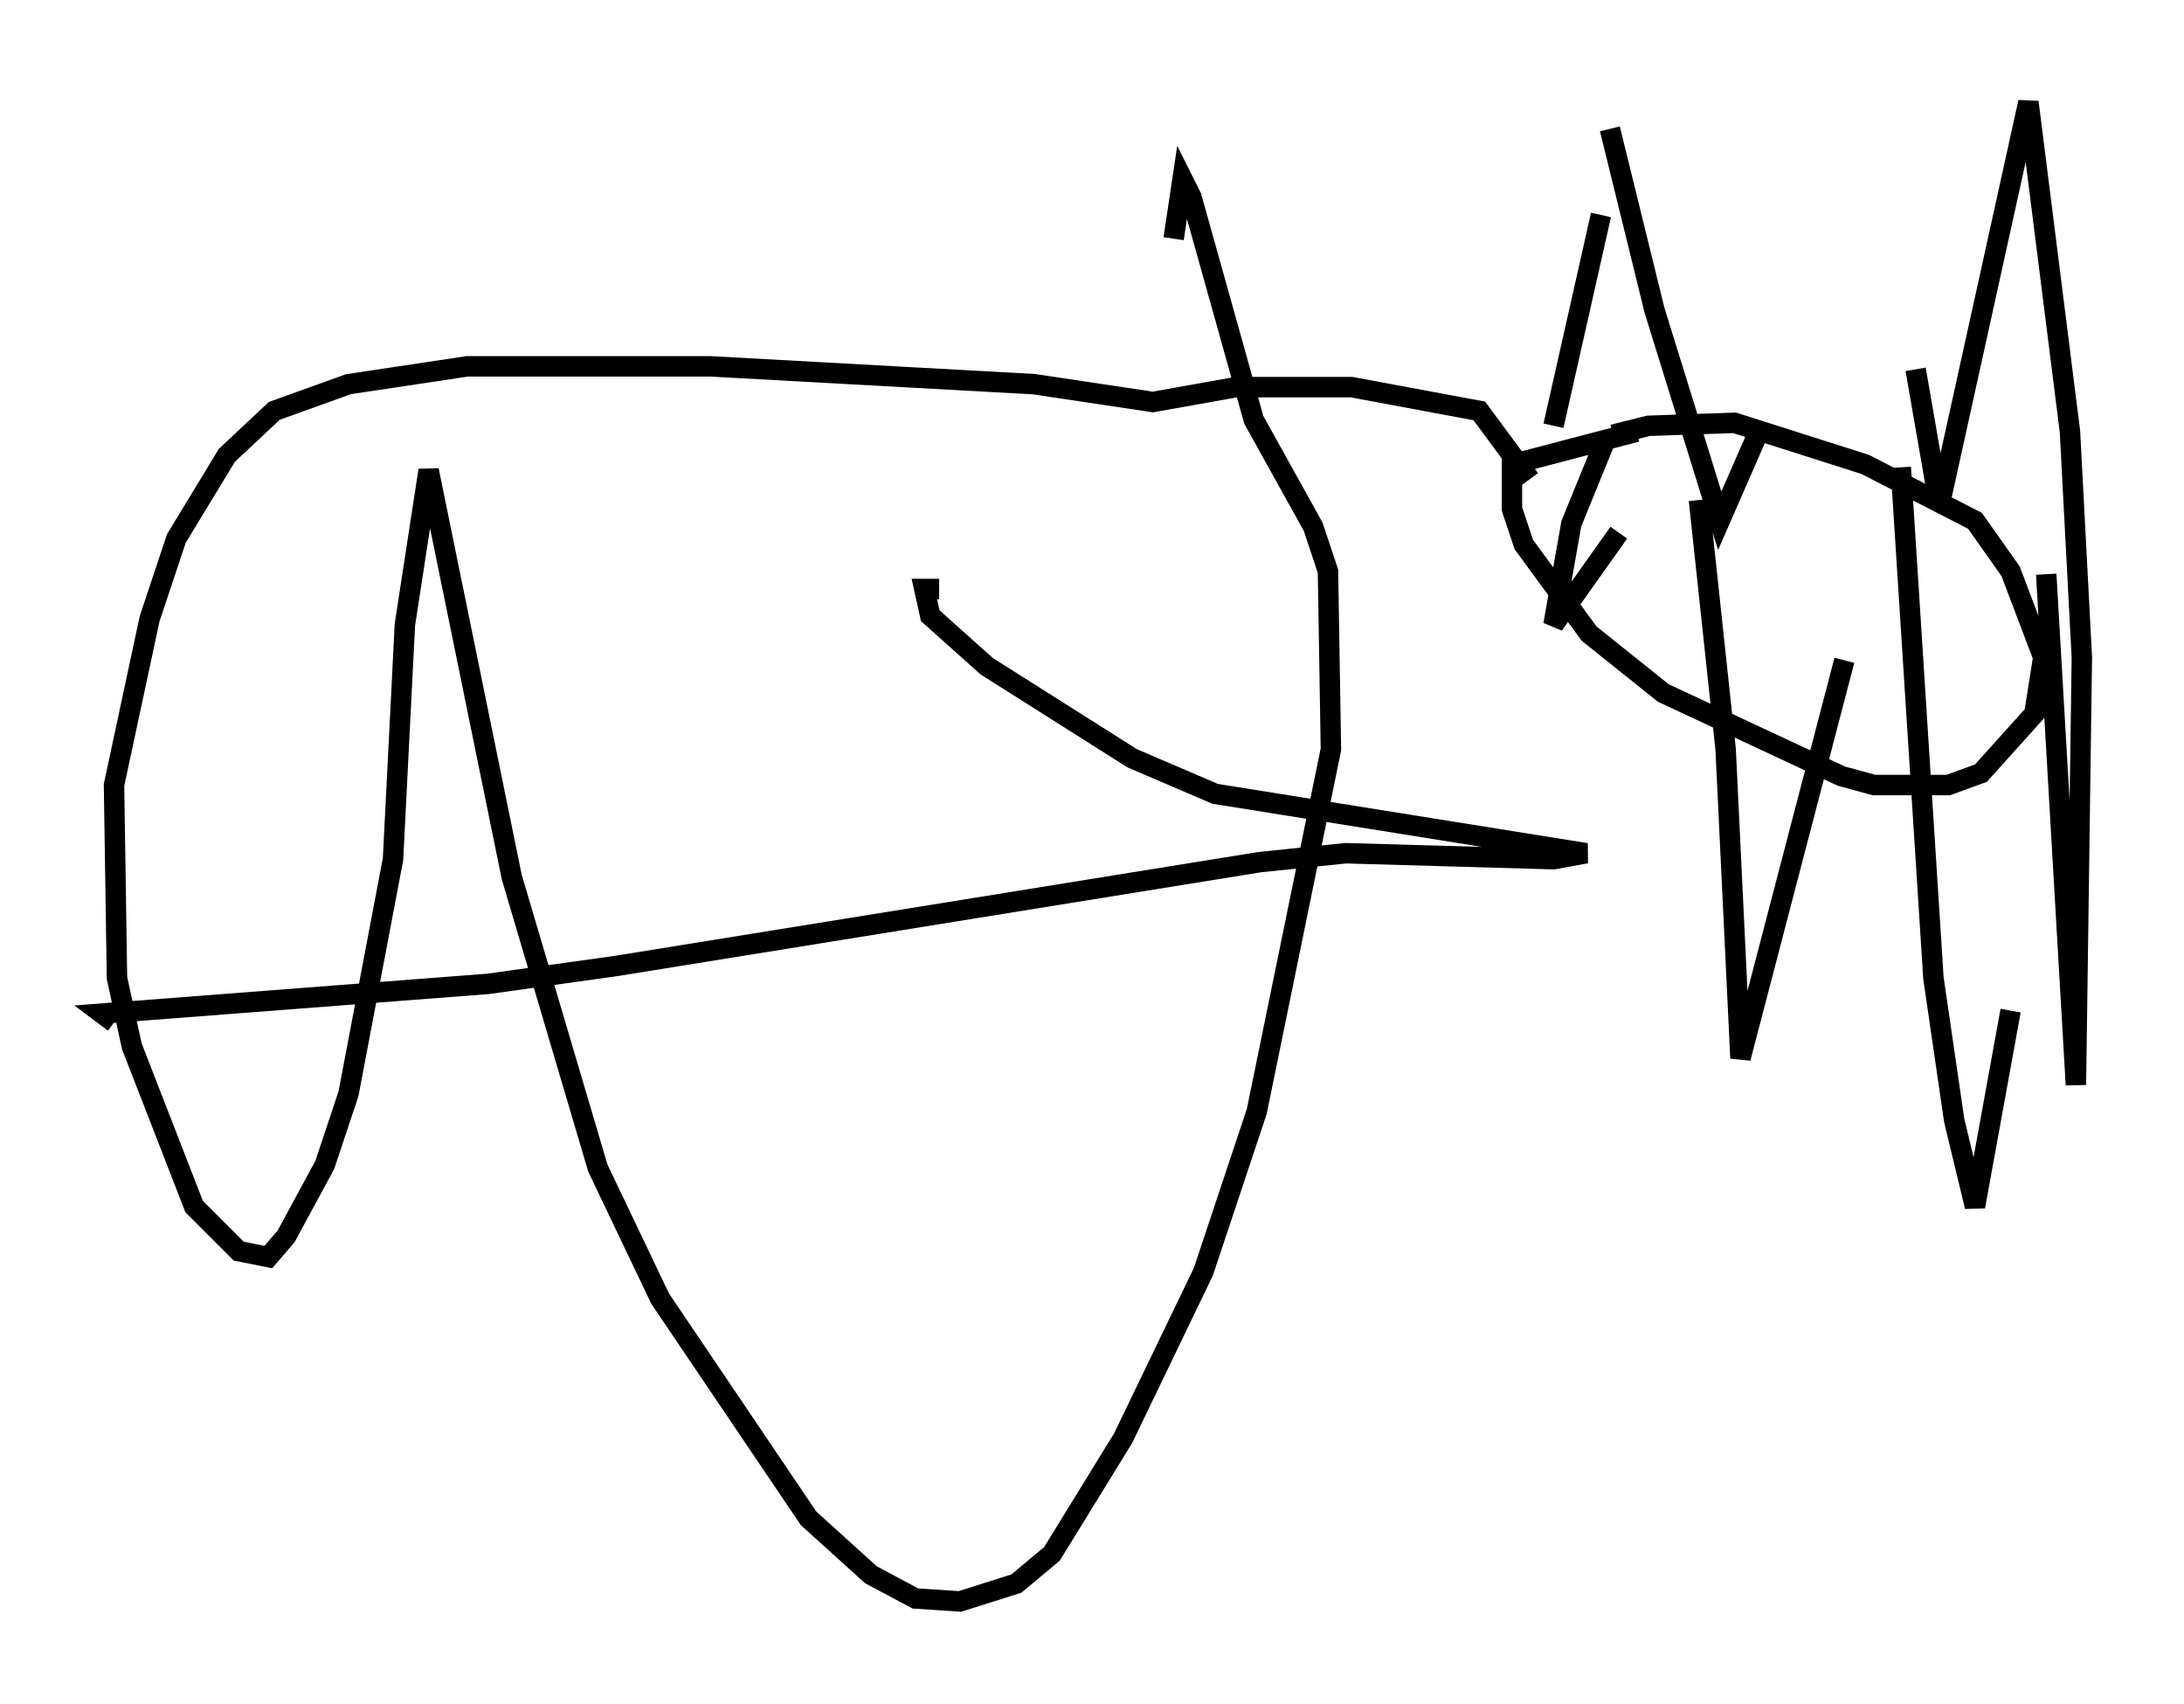 <?xml version="1.0" encoding="utf-8" ?>
<svg baseProfile="full" height="83.352" version="1.1" width="106.882" xmlns="http://www.w3.org/2000/svg" xmlns:ev="http://www.w3.org/2001/xml-events" xmlns:xlink="http://www.w3.org/1999/xlink"><defs /><rect fill="white" height="83.352" width="106.882" x="0" y="0" /><path d="M78.061, 21.994 m0.872, -0.726 l1.743, -0.436 4.212, -0.145 l6.391, 2.034 5.374, 2.76 l1.743, 2.469 1.598, 4.212 l-0.436, 2.76 -2.615, 2.905 l-1.598, 0.581 -3.631, 0.0 l-1.598, -0.436 -8.715, -4.067 l-3.631, -2.905 -3.196, -4.358 l-0.581, -1.743 0.0, -2.179 l6.101, -1.598 m-1.598, 0.581 l-1.598, 3.922 -0.872, 4.939 l3.196, -4.503 m3.922, -1.598 l1.307, 12.201 0.726, 15.106 l5.084, -19.464 m2.76, -9.441 l1.598, 24.983 1.017, 6.972 l1.017, 4.212 1.743, -9.587 m1.743, -21.352 l1.453, 24.983 0.291, -20.916 l-0.581, -11.039 -2.034, -16.123 l-4.358, 19.754 -1.162, -6.682 m-7.553, 2.76 l-2.034, 4.648 -3.196, -10.313 l-2.179, -8.86 m-0.436, 4.212 l-2.324, 10.313 m-1.162, 2.615 l-2.469, -3.341 -6.246, -1.162 l-5.665, 0.0 -4.067, 0.726 l-5.81, -0.872 -15.832, -0.872 l-11.911, 0.0 -5.81, 0.872 l-3.631, 1.307 -2.324, 2.179 l-2.469, 4.067 -1.307, 3.922 l-1.743, 8.134 0.145, 9.441 l0.726, 3.341 3.05, 7.844 l2.179, 2.179 1.453, 0.291 l0.872, -1.017 1.888, -3.486 l1.162, -3.486 2.179, -11.475 l0.581, -11.475 1.162, -7.553 l4.067, 19.899 4.212, 14.235 l3.05, 6.391 7.263, 10.749 l3.05, 2.76 2.179, 1.162 l2.179, 0.145 2.76, -0.872 l1.743, -1.453 3.486, -5.665 l3.922, -8.134 2.615, -7.844 l3.631, -17.721 -0.145, -8.715 l-0.726, -2.179 -2.905, -5.229 l-3.05, -10.894 -0.436, -0.872 l-0.436, 2.905 m-11.475, 17.14 l-0.726, 0.0 0.291, 1.307 l2.76, 2.469 7.117, 4.503 l4.067, 1.743 18.156, 2.905 l-1.598, 0.291 -10.168, -0.291 l-4.212, 0.436 -31.519, 5.084 l-6.246, 0.872 -18.883, 1.453 l0.581, 0.436 " fill="none" stroke="black" stroke-width="1" /></svg>